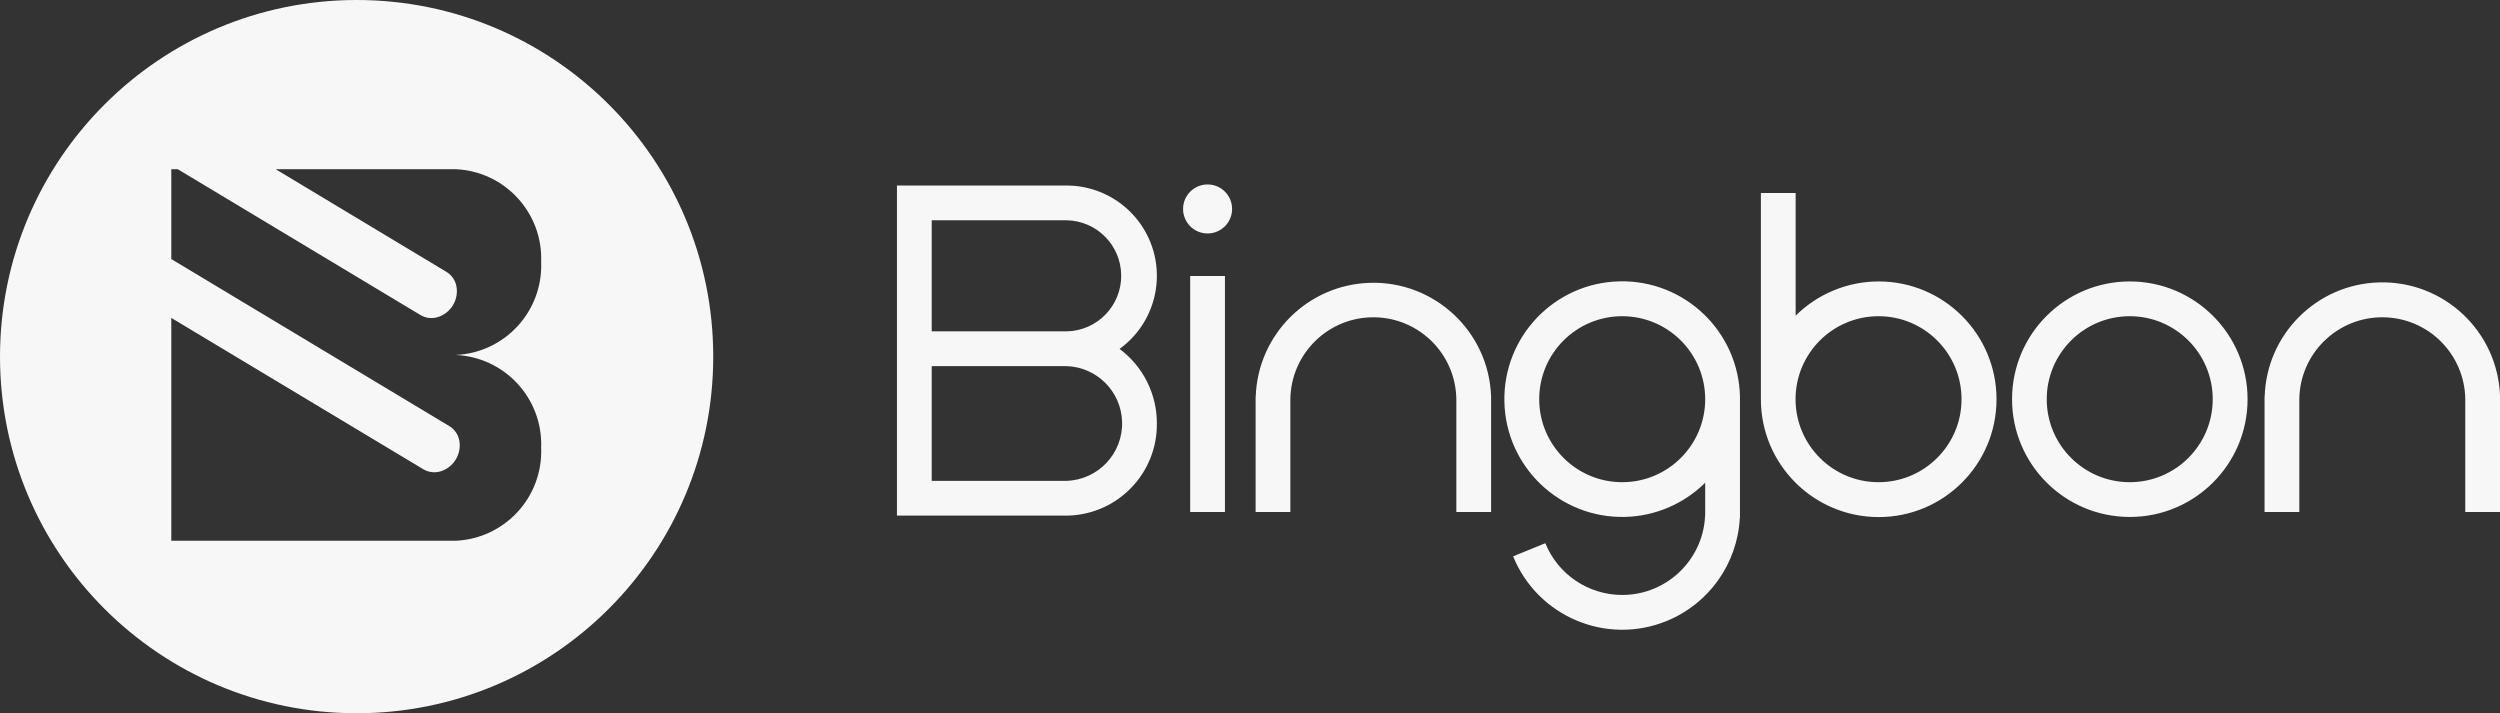 <?xml version="1.0" encoding="utf-8"?>
<!-- Generator: Adobe Illustrator 23.1.1, SVG Export Plug-In . SVG Version: 6.00 Build 0)  -->
<svg version="1.1" id="Capa_1" xmlns="http://www.w3.org/2000/svg" xmlns:xlink="http://www.w3.org/1999/xlink" x="0px" y="0px"
	 viewBox="0 0 175.257 50" style="enable-background:new 0 0 175.257 50;" xml:space="preserve">
<rect x="0" y="0" width="175.257" height="50" fill="#333333" stroke="none"/>
<style type="text/css">
	.st0{fill-rule:evenodd;clip-rule:evenodd;fill:#F7F7F7;}
</style>
<g>
	<g id="Capa_1-2">
		<path class="st0" d="M84.655,12.93c0.949,0,1.718,0.769,1.718,1.718c0,0.949-0.769,1.718-1.718,1.718
			c-0.949,0-1.718-0.769-1.718-1.718C82.938,13.699,83.706,12.931,84.655,12.93z M65.316,15.442v7.787h9.452
			c2.15-0.034,3.866-1.806,3.831-3.956c-0.034-2.102-1.729-3.797-3.831-3.831L65.316,15.442z M74.768,25.666h-9.452v8.042h9.452
			c2.221-0.07,3.964-1.927,3.894-4.148C78.595,27.438,76.89,25.733,74.768,25.666z M119.539,27.984
			c0.001,3.213-2.604,5.818-5.817,5.819c-3.213,0.001-5.818-2.604-5.819-5.817c-0.001-3.213,2.604-5.818,5.817-5.819
			c0.001,0,0.001,0,0.002,0C116.934,22.169,119.537,24.772,119.539,27.984z M149.3,22.167c3.213,0,5.818,2.605,5.818,5.818
			s-2.605,5.818-5.818,5.818c-3.213,0-5.818-2.605-5.818-5.818c0,0,0-0.001,0-0.001C143.484,24.772,146.088,22.168,149.3,22.167z
			 M131.69,22.167c3.213-0.001,5.818,2.604,5.819,5.817s-2.604,5.818-5.817,5.819c-3.213,0.001-5.818-2.604-5.819-5.817
			c0-0.001,0-0.001,0-0.002c0.002-3.213,2.607-5.817,5.82-5.817H131.69z M83.435,19.349v16.542h2.437V19.349H83.435z M88.022,27.793
			L88.022,27.793v8.1h2.436v-7.909c0.042-3.213,2.681-5.783,5.894-5.741c3.154,0.041,5.7,2.588,5.741,5.741v7.907h2.437v-8.1l0,0
			c-0.159-4.556-3.981-8.121-8.537-7.963c-4.334,0.151-7.812,3.629-7.963,7.963L88.022,27.793z M158.751,27.793L158.751,27.793v8.1
			h2.437v-7.909c0.042-3.213,2.681-5.783,5.894-5.741c3.153,0.041,5.7,2.588,5.741,5.741v7.907h2.437v-8.1l0,0
			c-0.142-4.556-3.951-8.135-8.507-7.993c-4.357,0.136-7.857,3.636-7.993,7.993L158.751,27.793z M74.907,13.005H62.879v23.139
			h12.028c3.476-0.112,6.226-2.98,6.193-6.457c0.007-2.058-0.963-3.998-2.614-5.227c2.83-2.052,3.461-6.01,1.409-8.84
			c-1.162-1.602-3.007-2.569-4.986-2.613L74.907,13.005z M149.307,19.73c-4.559-0.001-8.255,3.695-8.256,8.254
			c-0.001,4.559,3.695,8.255,8.254,8.256c4.559,0.001,8.255-3.695,8.256-8.254c0-0.001,0-0.001,0-0.002
			c-0.003-4.56-3.701-8.255-8.261-8.254H149.307z M125.88,22.13v-8.6h-2.437v14.454c-0.003,4.561,3.693,8.261,8.254,8.264
			c4.561,0.003,8.261-3.693,8.264-8.254c0.003-4.561-3.693-8.261-8.254-8.264C129.524,19.729,127.429,20.592,125.88,22.13
			L125.88,22.13z M12.459,11.86h-0.451v6.3L31.5,29.871c0.368,0.225,0.623,0.596,0.7,1.021c0.082,0.452-0.006,0.919-0.246,1.311l0,0
			c-0.233,0.396-0.604,0.692-1.042,0.832c-0.41,0.132-0.856,0.084-1.228-0.134L12.008,22.285v15.623h19.928
			c3.452-0.147,6.135-3.059,6-6.512l0,0c0.136-3.453-2.547-6.365-6-6.512c3.452-0.147,6.135-3.059,6-6.512l0,0
			c0.136-3.453-2.547-6.365-6-6.512H19.322l11.977,7.2c0.369,0.224,0.624,0.596,0.7,1.021c0.082,0.452-0.005,0.919-0.245,1.311l0,0
			c-0.234,0.396-0.604,0.692-1.042,0.832c-0.41,0.132-0.856,0.084-1.228-0.134L12.459,11.86z M119.539,33.838v2.053
			c-0.001,3.213-2.606,5.817-5.819,5.817c-2.367,0-4.498-1.435-5.389-3.628L106.073,39c1.718,4.224,6.535,6.255,10.758,4.537
			c2.964-1.206,4.965-4.016,5.134-7.212h0.011v-8.532l0,0c-0.103-4.56-3.884-8.173-8.444-8.07s-8.173,3.884-8.07,8.444
			c0.103,4.56,3.884,8.173,8.444,8.07c2.116-0.048,4.133-0.907,5.635-2.399L119.539,33.838z M25,0c13.807,0,25,11.193,25,25
			S38.807,50,25,50S0,38.807,0,25C0.007,11.196,11.196,0.007,25,0z"/>
	</g>
</g>
</svg>
